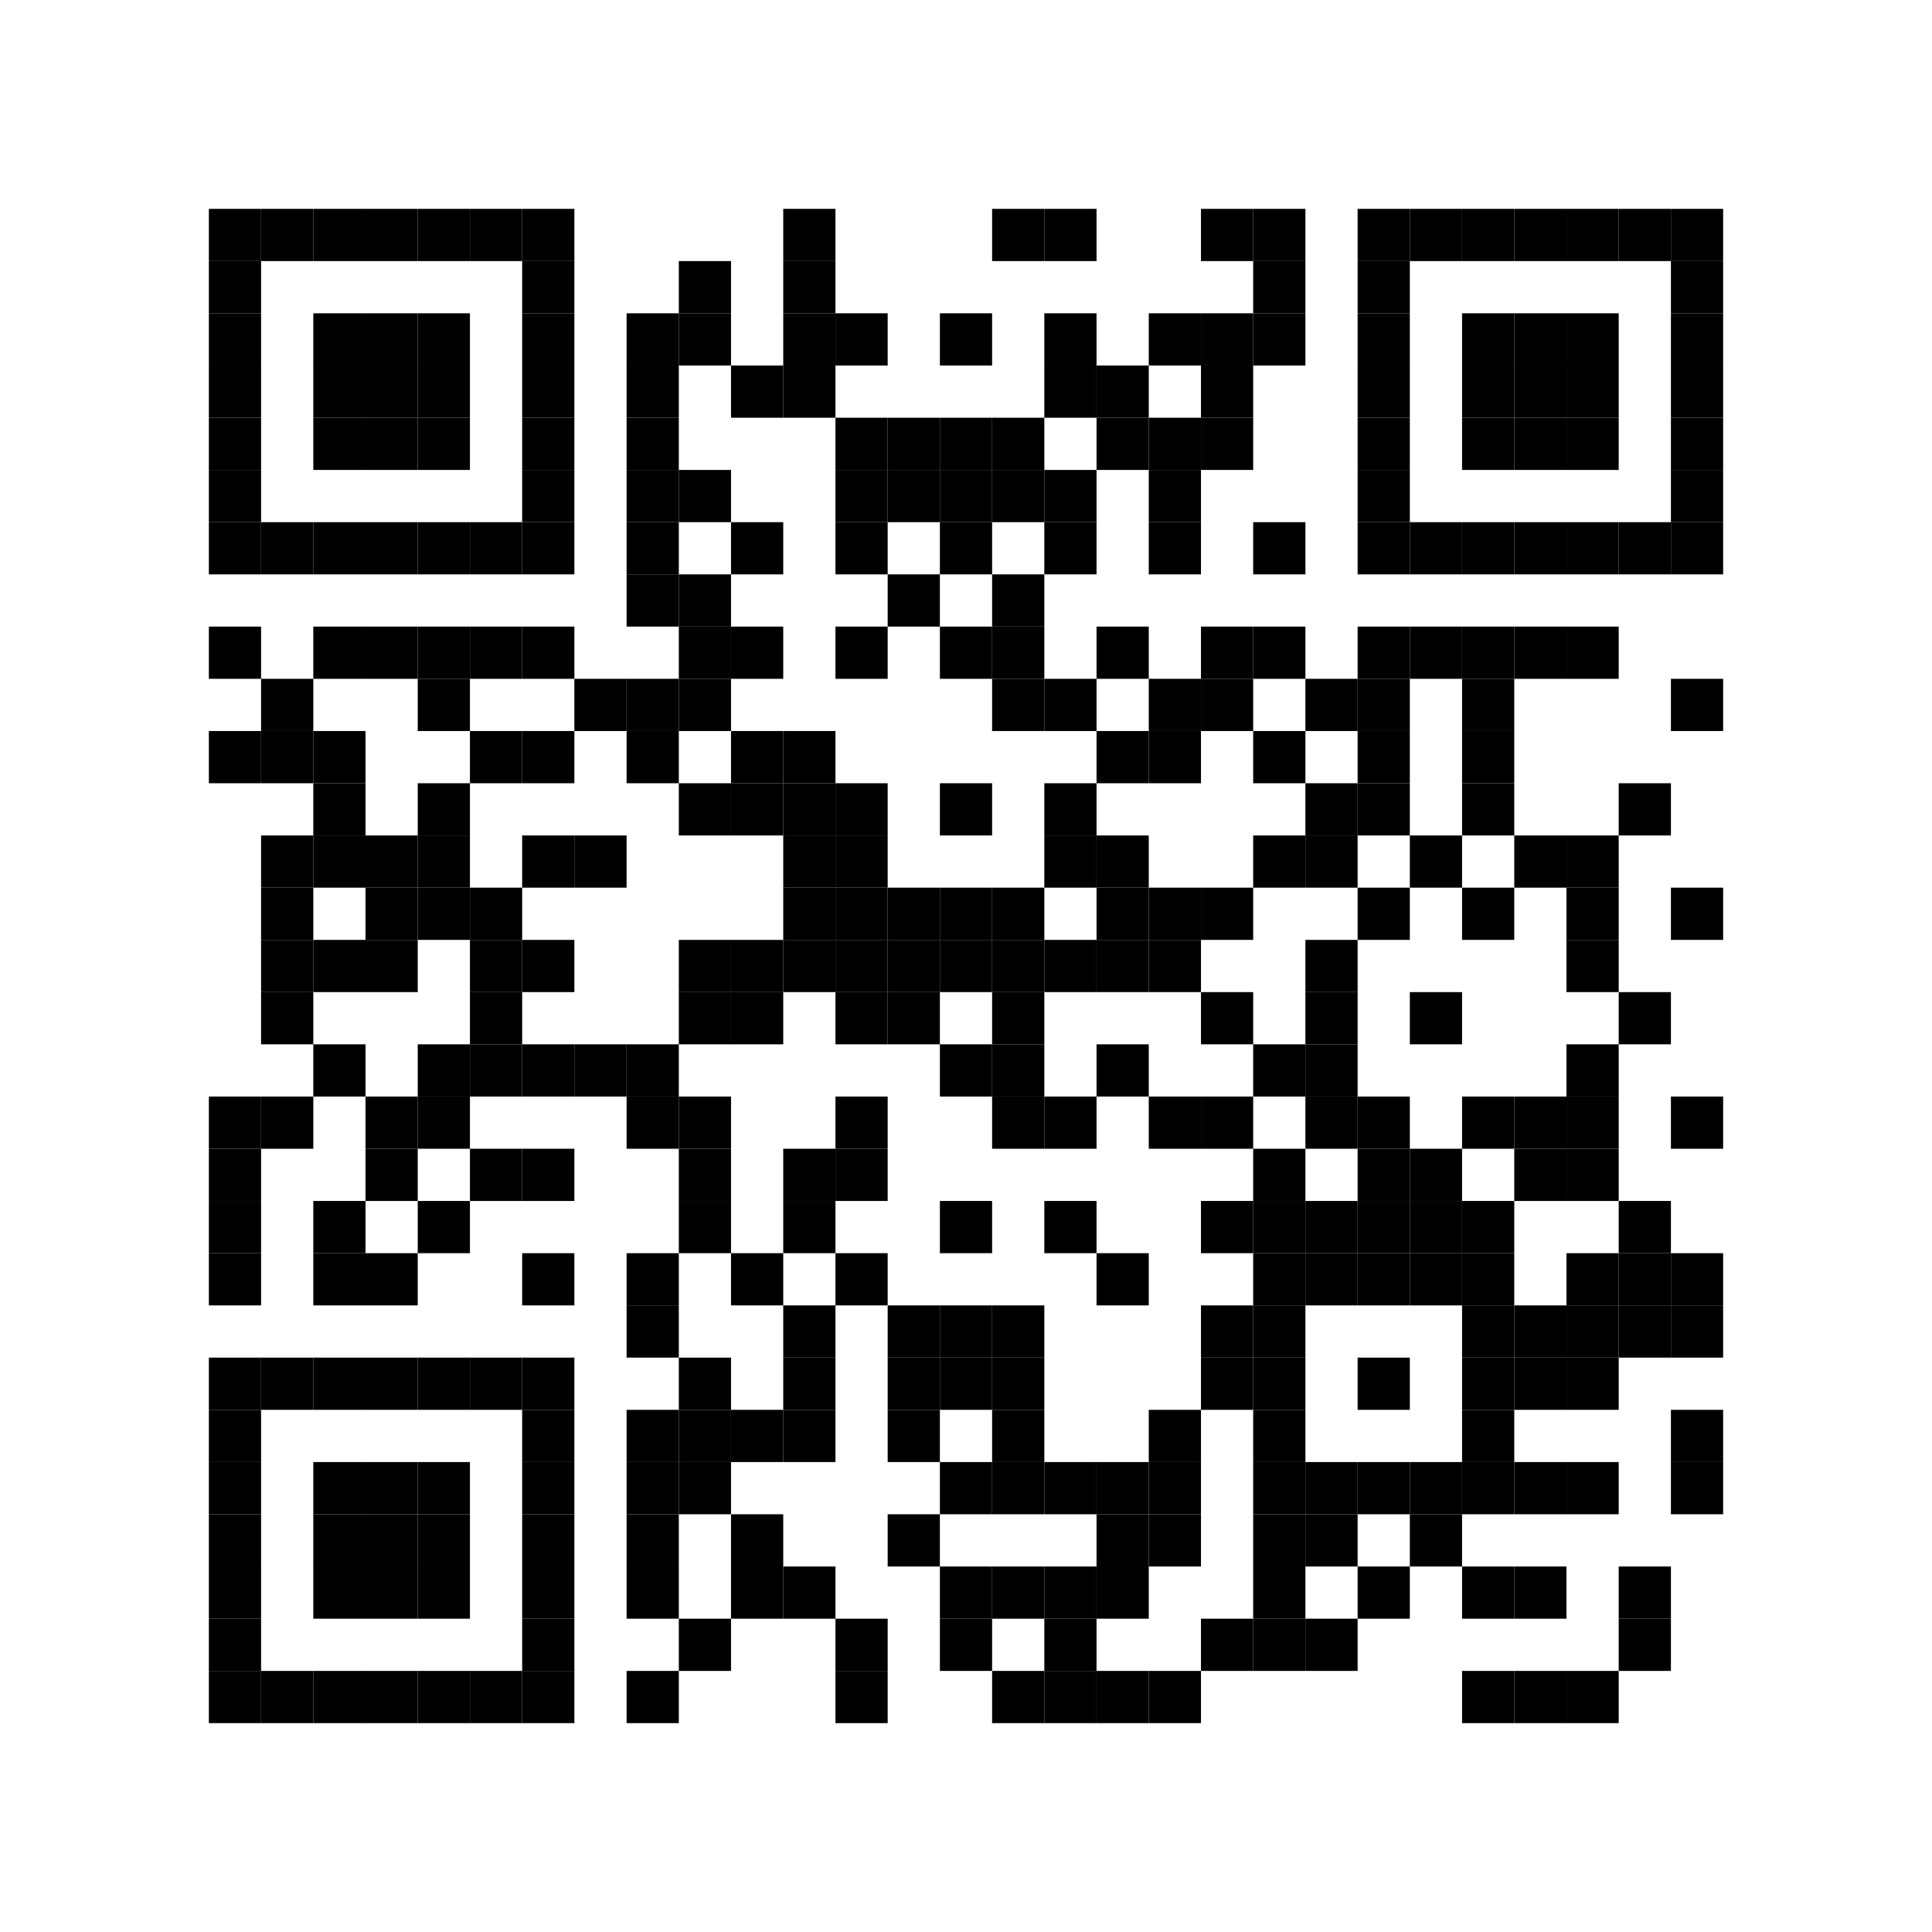 <?xml version='1.0' encoding='UTF-8'?>
<svg width="74mm" height="74mm" version="1.1" xmlns="http://www.w3.org/2000/svg"><rect x="8mm" y="8mm" width="2mm" height="2mm" /><rect x="10mm" y="8mm" width="2mm" height="2mm" /><rect x="12mm" y="8mm" width="2mm" height="2mm" /><rect x="14mm" y="8mm" width="2mm" height="2mm" /><rect x="16mm" y="8mm" width="2mm" height="2mm" /><rect x="18mm" y="8mm" width="2mm" height="2mm" /><rect x="20mm" y="8mm" width="2mm" height="2mm" /><rect x="30mm" y="8mm" width="2mm" height="2mm" /><rect x="38mm" y="8mm" width="2mm" height="2mm" /><rect x="40mm" y="8mm" width="2mm" height="2mm" /><rect x="46mm" y="8mm" width="2mm" height="2mm" /><rect x="48mm" y="8mm" width="2mm" height="2mm" /><rect x="52mm" y="8mm" width="2mm" height="2mm" /><rect x="54mm" y="8mm" width="2mm" height="2mm" /><rect x="56mm" y="8mm" width="2mm" height="2mm" /><rect x="58mm" y="8mm" width="2mm" height="2mm" /><rect x="60mm" y="8mm" width="2mm" height="2mm" /><rect x="62mm" y="8mm" width="2mm" height="2mm" /><rect x="64mm" y="8mm" width="2mm" height="2mm" /><rect x="8mm" y="10mm" width="2mm" height="2mm" /><rect x="20mm" y="10mm" width="2mm" height="2mm" /><rect x="26mm" y="10mm" width="2mm" height="2mm" /><rect x="30mm" y="10mm" width="2mm" height="2mm" /><rect x="48mm" y="10mm" width="2mm" height="2mm" /><rect x="52mm" y="10mm" width="2mm" height="2mm" /><rect x="64mm" y="10mm" width="2mm" height="2mm" /><rect x="8mm" y="12mm" width="2mm" height="2mm" /><rect x="12mm" y="12mm" width="2mm" height="2mm" /><rect x="14mm" y="12mm" width="2mm" height="2mm" /><rect x="16mm" y="12mm" width="2mm" height="2mm" /><rect x="20mm" y="12mm" width="2mm" height="2mm" /><rect x="24mm" y="12mm" width="2mm" height="2mm" /><rect x="26mm" y="12mm" width="2mm" height="2mm" /><rect x="30mm" y="12mm" width="2mm" height="2mm" /><rect x="32mm" y="12mm" width="2mm" height="2mm" /><rect x="36mm" y="12mm" width="2mm" height="2mm" /><rect x="40mm" y="12mm" width="2mm" height="2mm" /><rect x="44mm" y="12mm" width="2mm" height="2mm" /><rect x="46mm" y="12mm" width="2mm" height="2mm" /><rect x="48mm" y="12mm" width="2mm" height="2mm" /><rect x="52mm" y="12mm" width="2mm" height="2mm" /><rect x="56mm" y="12mm" width="2mm" height="2mm" /><rect x="58mm" y="12mm" width="2mm" height="2mm" /><rect x="60mm" y="12mm" width="2mm" height="2mm" /><rect x="64mm" y="12mm" width="2mm" height="2mm" /><rect x="8mm" y="14mm" width="2mm" height="2mm" /><rect x="12mm" y="14mm" width="2mm" height="2mm" /><rect x="14mm" y="14mm" width="2mm" height="2mm" /><rect x="16mm" y="14mm" width="2mm" height="2mm" /><rect x="20mm" y="14mm" width="2mm" height="2mm" /><rect x="24mm" y="14mm" width="2mm" height="2mm" /><rect x="28mm" y="14mm" width="2mm" height="2mm" /><rect x="30mm" y="14mm" width="2mm" height="2mm" /><rect x="40mm" y="14mm" width="2mm" height="2mm" /><rect x="42mm" y="14mm" width="2mm" height="2mm" /><rect x="46mm" y="14mm" width="2mm" height="2mm" /><rect x="52mm" y="14mm" width="2mm" height="2mm" /><rect x="56mm" y="14mm" width="2mm" height="2mm" /><rect x="58mm" y="14mm" width="2mm" height="2mm" /><rect x="60mm" y="14mm" width="2mm" height="2mm" /><rect x="64mm" y="14mm" width="2mm" height="2mm" /><rect x="8mm" y="16mm" width="2mm" height="2mm" /><rect x="12mm" y="16mm" width="2mm" height="2mm" /><rect x="14mm" y="16mm" width="2mm" height="2mm" /><rect x="16mm" y="16mm" width="2mm" height="2mm" /><rect x="20mm" y="16mm" width="2mm" height="2mm" /><rect x="24mm" y="16mm" width="2mm" height="2mm" /><rect x="32mm" y="16mm" width="2mm" height="2mm" /><rect x="34mm" y="16mm" width="2mm" height="2mm" /><rect x="36mm" y="16mm" width="2mm" height="2mm" /><rect x="38mm" y="16mm" width="2mm" height="2mm" /><rect x="42mm" y="16mm" width="2mm" height="2mm" /><rect x="44mm" y="16mm" width="2mm" height="2mm" /><rect x="46mm" y="16mm" width="2mm" height="2mm" /><rect x="52mm" y="16mm" width="2mm" height="2mm" /><rect x="56mm" y="16mm" width="2mm" height="2mm" /><rect x="58mm" y="16mm" width="2mm" height="2mm" /><rect x="60mm" y="16mm" width="2mm" height="2mm" /><rect x="64mm" y="16mm" width="2mm" height="2mm" /><rect x="8mm" y="18mm" width="2mm" height="2mm" /><rect x="20mm" y="18mm" width="2mm" height="2mm" /><rect x="24mm" y="18mm" width="2mm" height="2mm" /><rect x="26mm" y="18mm" width="2mm" height="2mm" /><rect x="32mm" y="18mm" width="2mm" height="2mm" /><rect x="34mm" y="18mm" width="2mm" height="2mm" /><rect x="36mm" y="18mm" width="2mm" height="2mm" /><rect x="38mm" y="18mm" width="2mm" height="2mm" /><rect x="40mm" y="18mm" width="2mm" height="2mm" /><rect x="44mm" y="18mm" width="2mm" height="2mm" /><rect x="52mm" y="18mm" width="2mm" height="2mm" /><rect x="64mm" y="18mm" width="2mm" height="2mm" /><rect x="8mm" y="20mm" width="2mm" height="2mm" /><rect x="10mm" y="20mm" width="2mm" height="2mm" /><rect x="12mm" y="20mm" width="2mm" height="2mm" /><rect x="14mm" y="20mm" width="2mm" height="2mm" /><rect x="16mm" y="20mm" width="2mm" height="2mm" /><rect x="18mm" y="20mm" width="2mm" height="2mm" /><rect x="20mm" y="20mm" width="2mm" height="2mm" /><rect x="24mm" y="20mm" width="2mm" height="2mm" /><rect x="28mm" y="20mm" width="2mm" height="2mm" /><rect x="32mm" y="20mm" width="2mm" height="2mm" /><rect x="36mm" y="20mm" width="2mm" height="2mm" /><rect x="40mm" y="20mm" width="2mm" height="2mm" /><rect x="44mm" y="20mm" width="2mm" height="2mm" /><rect x="48mm" y="20mm" width="2mm" height="2mm" /><rect x="52mm" y="20mm" width="2mm" height="2mm" /><rect x="54mm" y="20mm" width="2mm" height="2mm" /><rect x="56mm" y="20mm" width="2mm" height="2mm" /><rect x="58mm" y="20mm" width="2mm" height="2mm" /><rect x="60mm" y="20mm" width="2mm" height="2mm" /><rect x="62mm" y="20mm" width="2mm" height="2mm" /><rect x="64mm" y="20mm" width="2mm" height="2mm" /><rect x="24mm" y="22mm" width="2mm" height="2mm" /><rect x="26mm" y="22mm" width="2mm" height="2mm" /><rect x="34mm" y="22mm" width="2mm" height="2mm" /><rect x="38mm" y="22mm" width="2mm" height="2mm" /><rect x="8mm" y="24mm" width="2mm" height="2mm" /><rect x="12mm" y="24mm" width="2mm" height="2mm" /><rect x="14mm" y="24mm" width="2mm" height="2mm" /><rect x="16mm" y="24mm" width="2mm" height="2mm" /><rect x="18mm" y="24mm" width="2mm" height="2mm" /><rect x="20mm" y="24mm" width="2mm" height="2mm" /><rect x="26mm" y="24mm" width="2mm" height="2mm" /><rect x="28mm" y="24mm" width="2mm" height="2mm" /><rect x="32mm" y="24mm" width="2mm" height="2mm" /><rect x="36mm" y="24mm" width="2mm" height="2mm" /><rect x="38mm" y="24mm" width="2mm" height="2mm" /><rect x="42mm" y="24mm" width="2mm" height="2mm" /><rect x="46mm" y="24mm" width="2mm" height="2mm" /><rect x="48mm" y="24mm" width="2mm" height="2mm" /><rect x="52mm" y="24mm" width="2mm" height="2mm" /><rect x="54mm" y="24mm" width="2mm" height="2mm" /><rect x="56mm" y="24mm" width="2mm" height="2mm" /><rect x="58mm" y="24mm" width="2mm" height="2mm" /><rect x="60mm" y="24mm" width="2mm" height="2mm" /><rect x="10mm" y="26mm" width="2mm" height="2mm" /><rect x="16mm" y="26mm" width="2mm" height="2mm" /><rect x="22mm" y="26mm" width="2mm" height="2mm" /><rect x="24mm" y="26mm" width="2mm" height="2mm" /><rect x="26mm" y="26mm" width="2mm" height="2mm" /><rect x="38mm" y="26mm" width="2mm" height="2mm" /><rect x="40mm" y="26mm" width="2mm" height="2mm" /><rect x="44mm" y="26mm" width="2mm" height="2mm" /><rect x="46mm" y="26mm" width="2mm" height="2mm" /><rect x="50mm" y="26mm" width="2mm" height="2mm" /><rect x="52mm" y="26mm" width="2mm" height="2mm" /><rect x="56mm" y="26mm" width="2mm" height="2mm" /><rect x="64mm" y="26mm" width="2mm" height="2mm" /><rect x="8mm" y="28mm" width="2mm" height="2mm" /><rect x="10mm" y="28mm" width="2mm" height="2mm" /><rect x="12mm" y="28mm" width="2mm" height="2mm" /><rect x="18mm" y="28mm" width="2mm" height="2mm" /><rect x="20mm" y="28mm" width="2mm" height="2mm" /><rect x="24mm" y="28mm" width="2mm" height="2mm" /><rect x="28mm" y="28mm" width="2mm" height="2mm" /><rect x="30mm" y="28mm" width="2mm" height="2mm" /><rect x="42mm" y="28mm" width="2mm" height="2mm" /><rect x="44mm" y="28mm" width="2mm" height="2mm" /><rect x="48mm" y="28mm" width="2mm" height="2mm" /><rect x="52mm" y="28mm" width="2mm" height="2mm" /><rect x="56mm" y="28mm" width="2mm" height="2mm" /><rect x="12mm" y="30mm" width="2mm" height="2mm" /><rect x="16mm" y="30mm" width="2mm" height="2mm" /><rect x="26mm" y="30mm" width="2mm" height="2mm" /><rect x="28mm" y="30mm" width="2mm" height="2mm" /><rect x="30mm" y="30mm" width="2mm" height="2mm" /><rect x="32mm" y="30mm" width="2mm" height="2mm" /><rect x="36mm" y="30mm" width="2mm" height="2mm" /><rect x="40mm" y="30mm" width="2mm" height="2mm" /><rect x="50mm" y="30mm" width="2mm" height="2mm" /><rect x="52mm" y="30mm" width="2mm" height="2mm" /><rect x="56mm" y="30mm" width="2mm" height="2mm" /><rect x="62mm" y="30mm" width="2mm" height="2mm" /><rect x="10mm" y="32mm" width="2mm" height="2mm" /><rect x="12mm" y="32mm" width="2mm" height="2mm" /><rect x="14mm" y="32mm" width="2mm" height="2mm" /><rect x="16mm" y="32mm" width="2mm" height="2mm" /><rect x="20mm" y="32mm" width="2mm" height="2mm" /><rect x="22mm" y="32mm" width="2mm" height="2mm" /><rect x="30mm" y="32mm" width="2mm" height="2mm" /><rect x="32mm" y="32mm" width="2mm" height="2mm" /><rect x="40mm" y="32mm" width="2mm" height="2mm" /><rect x="42mm" y="32mm" width="2mm" height="2mm" /><rect x="48mm" y="32mm" width="2mm" height="2mm" /><rect x="50mm" y="32mm" width="2mm" height="2mm" /><rect x="54mm" y="32mm" width="2mm" height="2mm" /><rect x="58mm" y="32mm" width="2mm" height="2mm" /><rect x="60mm" y="32mm" width="2mm" height="2mm" /><rect x="10mm" y="34mm" width="2mm" height="2mm" /><rect x="14mm" y="34mm" width="2mm" height="2mm" /><rect x="16mm" y="34mm" width="2mm" height="2mm" /><rect x="18mm" y="34mm" width="2mm" height="2mm" /><rect x="30mm" y="34mm" width="2mm" height="2mm" /><rect x="32mm" y="34mm" width="2mm" height="2mm" /><rect x="34mm" y="34mm" width="2mm" height="2mm" /><rect x="36mm" y="34mm" width="2mm" height="2mm" /><rect x="38mm" y="34mm" width="2mm" height="2mm" /><rect x="42mm" y="34mm" width="2mm" height="2mm" /><rect x="44mm" y="34mm" width="2mm" height="2mm" /><rect x="46mm" y="34mm" width="2mm" height="2mm" /><rect x="52mm" y="34mm" width="2mm" height="2mm" /><rect x="56mm" y="34mm" width="2mm" height="2mm" /><rect x="60mm" y="34mm" width="2mm" height="2mm" /><rect x="64mm" y="34mm" width="2mm" height="2mm" /><rect x="10mm" y="36mm" width="2mm" height="2mm" /><rect x="12mm" y="36mm" width="2mm" height="2mm" /><rect x="14mm" y="36mm" width="2mm" height="2mm" /><rect x="18mm" y="36mm" width="2mm" height="2mm" /><rect x="20mm" y="36mm" width="2mm" height="2mm" /><rect x="26mm" y="36mm" width="2mm" height="2mm" /><rect x="28mm" y="36mm" width="2mm" height="2mm" /><rect x="30mm" y="36mm" width="2mm" height="2mm" /><rect x="32mm" y="36mm" width="2mm" height="2mm" /><rect x="34mm" y="36mm" width="2mm" height="2mm" /><rect x="36mm" y="36mm" width="2mm" height="2mm" /><rect x="38mm" y="36mm" width="2mm" height="2mm" /><rect x="40mm" y="36mm" width="2mm" height="2mm" /><rect x="42mm" y="36mm" width="2mm" height="2mm" /><rect x="44mm" y="36mm" width="2mm" height="2mm" /><rect x="50mm" y="36mm" width="2mm" height="2mm" /><rect x="60mm" y="36mm" width="2mm" height="2mm" /><rect x="10mm" y="38mm" width="2mm" height="2mm" /><rect x="18mm" y="38mm" width="2mm" height="2mm" /><rect x="26mm" y="38mm" width="2mm" height="2mm" /><rect x="28mm" y="38mm" width="2mm" height="2mm" /><rect x="32mm" y="38mm" width="2mm" height="2mm" /><rect x="34mm" y="38mm" width="2mm" height="2mm" /><rect x="38mm" y="38mm" width="2mm" height="2mm" /><rect x="46mm" y="38mm" width="2mm" height="2mm" /><rect x="50mm" y="38mm" width="2mm" height="2mm" /><rect x="54mm" y="38mm" width="2mm" height="2mm" /><rect x="62mm" y="38mm" width="2mm" height="2mm" /><rect x="12mm" y="40mm" width="2mm" height="2mm" /><rect x="16mm" y="40mm" width="2mm" height="2mm" /><rect x="18mm" y="40mm" width="2mm" height="2mm" /><rect x="20mm" y="40mm" width="2mm" height="2mm" /><rect x="22mm" y="40mm" width="2mm" height="2mm" /><rect x="24mm" y="40mm" width="2mm" height="2mm" /><rect x="36mm" y="40mm" width="2mm" height="2mm" /><rect x="38mm" y="40mm" width="2mm" height="2mm" /><rect x="42mm" y="40mm" width="2mm" height="2mm" /><rect x="48mm" y="40mm" width="2mm" height="2mm" /><rect x="50mm" y="40mm" width="2mm" height="2mm" /><rect x="60mm" y="40mm" width="2mm" height="2mm" /><rect x="8mm" y="42mm" width="2mm" height="2mm" /><rect x="10mm" y="42mm" width="2mm" height="2mm" /><rect x="14mm" y="42mm" width="2mm" height="2mm" /><rect x="16mm" y="42mm" width="2mm" height="2mm" /><rect x="24mm" y="42mm" width="2mm" height="2mm" /><rect x="26mm" y="42mm" width="2mm" height="2mm" /><rect x="32mm" y="42mm" width="2mm" height="2mm" /><rect x="38mm" y="42mm" width="2mm" height="2mm" /><rect x="40mm" y="42mm" width="2mm" height="2mm" /><rect x="44mm" y="42mm" width="2mm" height="2mm" /><rect x="46mm" y="42mm" width="2mm" height="2mm" /><rect x="50mm" y="42mm" width="2mm" height="2mm" /><rect x="52mm" y="42mm" width="2mm" height="2mm" /><rect x="56mm" y="42mm" width="2mm" height="2mm" /><rect x="58mm" y="42mm" width="2mm" height="2mm" /><rect x="60mm" y="42mm" width="2mm" height="2mm" /><rect x="64mm" y="42mm" width="2mm" height="2mm" /><rect x="8mm" y="44mm" width="2mm" height="2mm" /><rect x="14mm" y="44mm" width="2mm" height="2mm" /><rect x="18mm" y="44mm" width="2mm" height="2mm" /><rect x="20mm" y="44mm" width="2mm" height="2mm" /><rect x="26mm" y="44mm" width="2mm" height="2mm" /><rect x="30mm" y="44mm" width="2mm" height="2mm" /><rect x="32mm" y="44mm" width="2mm" height="2mm" /><rect x="48mm" y="44mm" width="2mm" height="2mm" /><rect x="52mm" y="44mm" width="2mm" height="2mm" /><rect x="54mm" y="44mm" width="2mm" height="2mm" /><rect x="58mm" y="44mm" width="2mm" height="2mm" /><rect x="60mm" y="44mm" width="2mm" height="2mm" /><rect x="8mm" y="46mm" width="2mm" height="2mm" /><rect x="12mm" y="46mm" width="2mm" height="2mm" /><rect x="16mm" y="46mm" width="2mm" height="2mm" /><rect x="26mm" y="46mm" width="2mm" height="2mm" /><rect x="30mm" y="46mm" width="2mm" height="2mm" /><rect x="36mm" y="46mm" width="2mm" height="2mm" /><rect x="40mm" y="46mm" width="2mm" height="2mm" /><rect x="46mm" y="46mm" width="2mm" height="2mm" /><rect x="48mm" y="46mm" width="2mm" height="2mm" /><rect x="50mm" y="46mm" width="2mm" height="2mm" /><rect x="52mm" y="46mm" width="2mm" height="2mm" /><rect x="54mm" y="46mm" width="2mm" height="2mm" /><rect x="56mm" y="46mm" width="2mm" height="2mm" /><rect x="62mm" y="46mm" width="2mm" height="2mm" /><rect x="8mm" y="48mm" width="2mm" height="2mm" /><rect x="12mm" y="48mm" width="2mm" height="2mm" /><rect x="14mm" y="48mm" width="2mm" height="2mm" /><rect x="20mm" y="48mm" width="2mm" height="2mm" /><rect x="24mm" y="48mm" width="2mm" height="2mm" /><rect x="28mm" y="48mm" width="2mm" height="2mm" /><rect x="32mm" y="48mm" width="2mm" height="2mm" /><rect x="42mm" y="48mm" width="2mm" height="2mm" /><rect x="48mm" y="48mm" width="2mm" height="2mm" /><rect x="50mm" y="48mm" width="2mm" height="2mm" /><rect x="52mm" y="48mm" width="2mm" height="2mm" /><rect x="54mm" y="48mm" width="2mm" height="2mm" /><rect x="56mm" y="48mm" width="2mm" height="2mm" /><rect x="60mm" y="48mm" width="2mm" height="2mm" /><rect x="62mm" y="48mm" width="2mm" height="2mm" /><rect x="64mm" y="48mm" width="2mm" height="2mm" /><rect x="24mm" y="50mm" width="2mm" height="2mm" /><rect x="30mm" y="50mm" width="2mm" height="2mm" /><rect x="34mm" y="50mm" width="2mm" height="2mm" /><rect x="36mm" y="50mm" width="2mm" height="2mm" /><rect x="38mm" y="50mm" width="2mm" height="2mm" /><rect x="46mm" y="50mm" width="2mm" height="2mm" /><rect x="48mm" y="50mm" width="2mm" height="2mm" /><rect x="56mm" y="50mm" width="2mm" height="2mm" /><rect x="58mm" y="50mm" width="2mm" height="2mm" /><rect x="60mm" y="50mm" width="2mm" height="2mm" /><rect x="62mm" y="50mm" width="2mm" height="2mm" /><rect x="64mm" y="50mm" width="2mm" height="2mm" /><rect x="8mm" y="52mm" width="2mm" height="2mm" /><rect x="10mm" y="52mm" width="2mm" height="2mm" /><rect x="12mm" y="52mm" width="2mm" height="2mm" /><rect x="14mm" y="52mm" width="2mm" height="2mm" /><rect x="16mm" y="52mm" width="2mm" height="2mm" /><rect x="18mm" y="52mm" width="2mm" height="2mm" /><rect x="20mm" y="52mm" width="2mm" height="2mm" /><rect x="26mm" y="52mm" width="2mm" height="2mm" /><rect x="30mm" y="52mm" width="2mm" height="2mm" /><rect x="34mm" y="52mm" width="2mm" height="2mm" /><rect x="36mm" y="52mm" width="2mm" height="2mm" /><rect x="38mm" y="52mm" width="2mm" height="2mm" /><rect x="46mm" y="52mm" width="2mm" height="2mm" /><rect x="48mm" y="52mm" width="2mm" height="2mm" /><rect x="52mm" y="52mm" width="2mm" height="2mm" /><rect x="56mm" y="52mm" width="2mm" height="2mm" /><rect x="58mm" y="52mm" width="2mm" height="2mm" /><rect x="60mm" y="52mm" width="2mm" height="2mm" /><rect x="8mm" y="54mm" width="2mm" height="2mm" /><rect x="20mm" y="54mm" width="2mm" height="2mm" /><rect x="24mm" y="54mm" width="2mm" height="2mm" /><rect x="26mm" y="54mm" width="2mm" height="2mm" /><rect x="28mm" y="54mm" width="2mm" height="2mm" /><rect x="30mm" y="54mm" width="2mm" height="2mm" /><rect x="34mm" y="54mm" width="2mm" height="2mm" /><rect x="38mm" y="54mm" width="2mm" height="2mm" /><rect x="44mm" y="54mm" width="2mm" height="2mm" /><rect x="48mm" y="54mm" width="2mm" height="2mm" /><rect x="56mm" y="54mm" width="2mm" height="2mm" /><rect x="64mm" y="54mm" width="2mm" height="2mm" /><rect x="8mm" y="56mm" width="2mm" height="2mm" /><rect x="12mm" y="56mm" width="2mm" height="2mm" /><rect x="14mm" y="56mm" width="2mm" height="2mm" /><rect x="16mm" y="56mm" width="2mm" height="2mm" /><rect x="20mm" y="56mm" width="2mm" height="2mm" /><rect x="24mm" y="56mm" width="2mm" height="2mm" /><rect x="26mm" y="56mm" width="2mm" height="2mm" /><rect x="36mm" y="56mm" width="2mm" height="2mm" /><rect x="38mm" y="56mm" width="2mm" height="2mm" /><rect x="40mm" y="56mm" width="2mm" height="2mm" /><rect x="42mm" y="56mm" width="2mm" height="2mm" /><rect x="44mm" y="56mm" width="2mm" height="2mm" /><rect x="48mm" y="56mm" width="2mm" height="2mm" /><rect x="50mm" y="56mm" width="2mm" height="2mm" /><rect x="52mm" y="56mm" width="2mm" height="2mm" /><rect x="54mm" y="56mm" width="2mm" height="2mm" /><rect x="56mm" y="56mm" width="2mm" height="2mm" /><rect x="58mm" y="56mm" width="2mm" height="2mm" /><rect x="60mm" y="56mm" width="2mm" height="2mm" /><rect x="64mm" y="56mm" width="2mm" height="2mm" /><rect x="8mm" y="58mm" width="2mm" height="2mm" /><rect x="12mm" y="58mm" width="2mm" height="2mm" /><rect x="14mm" y="58mm" width="2mm" height="2mm" /><rect x="16mm" y="58mm" width="2mm" height="2mm" /><rect x="20mm" y="58mm" width="2mm" height="2mm" /><rect x="24mm" y="58mm" width="2mm" height="2mm" /><rect x="28mm" y="58mm" width="2mm" height="2mm" /><rect x="34mm" y="58mm" width="2mm" height="2mm" /><rect x="42mm" y="58mm" width="2mm" height="2mm" /><rect x="44mm" y="58mm" width="2mm" height="2mm" /><rect x="48mm" y="58mm" width="2mm" height="2mm" /><rect x="50mm" y="58mm" width="2mm" height="2mm" /><rect x="54mm" y="58mm" width="2mm" height="2mm" /><rect x="8mm" y="60mm" width="2mm" height="2mm" /><rect x="12mm" y="60mm" width="2mm" height="2mm" /><rect x="14mm" y="60mm" width="2mm" height="2mm" /><rect x="16mm" y="60mm" width="2mm" height="2mm" /><rect x="20mm" y="60mm" width="2mm" height="2mm" /><rect x="24mm" y="60mm" width="2mm" height="2mm" /><rect x="28mm" y="60mm" width="2mm" height="2mm" /><rect x="30mm" y="60mm" width="2mm" height="2mm" /><rect x="36mm" y="60mm" width="2mm" height="2mm" /><rect x="38mm" y="60mm" width="2mm" height="2mm" /><rect x="40mm" y="60mm" width="2mm" height="2mm" /><rect x="42mm" y="60mm" width="2mm" height="2mm" /><rect x="48mm" y="60mm" width="2mm" height="2mm" /><rect x="52mm" y="60mm" width="2mm" height="2mm" /><rect x="56mm" y="60mm" width="2mm" height="2mm" /><rect x="58mm" y="60mm" width="2mm" height="2mm" /><rect x="62mm" y="60mm" width="2mm" height="2mm" /><rect x="8mm" y="62mm" width="2mm" height="2mm" /><rect x="20mm" y="62mm" width="2mm" height="2mm" /><rect x="26mm" y="62mm" width="2mm" height="2mm" /><rect x="32mm" y="62mm" width="2mm" height="2mm" /><rect x="36mm" y="62mm" width="2mm" height="2mm" /><rect x="40mm" y="62mm" width="2mm" height="2mm" /><rect x="46mm" y="62mm" width="2mm" height="2mm" /><rect x="48mm" y="62mm" width="2mm" height="2mm" /><rect x="50mm" y="62mm" width="2mm" height="2mm" /><rect x="62mm" y="62mm" width="2mm" height="2mm" /><rect x="8mm" y="64mm" width="2mm" height="2mm" /><rect x="10mm" y="64mm" width="2mm" height="2mm" /><rect x="12mm" y="64mm" width="2mm" height="2mm" /><rect x="14mm" y="64mm" width="2mm" height="2mm" /><rect x="16mm" y="64mm" width="2mm" height="2mm" /><rect x="18mm" y="64mm" width="2mm" height="2mm" /><rect x="20mm" y="64mm" width="2mm" height="2mm" /><rect x="24mm" y="64mm" width="2mm" height="2mm" /><rect x="32mm" y="64mm" width="2mm" height="2mm" /><rect x="38mm" y="64mm" width="2mm" height="2mm" /><rect x="40mm" y="64mm" width="2mm" height="2mm" /><rect x="42mm" y="64mm" width="2mm" height="2mm" /><rect x="44mm" y="64mm" width="2mm" height="2mm" /><rect x="56mm" y="64mm" width="2mm" height="2mm" /><rect x="58mm" y="64mm" width="2mm" height="2mm" /><rect x="60mm" y="64mm" width="2mm" height="2mm" /></svg>